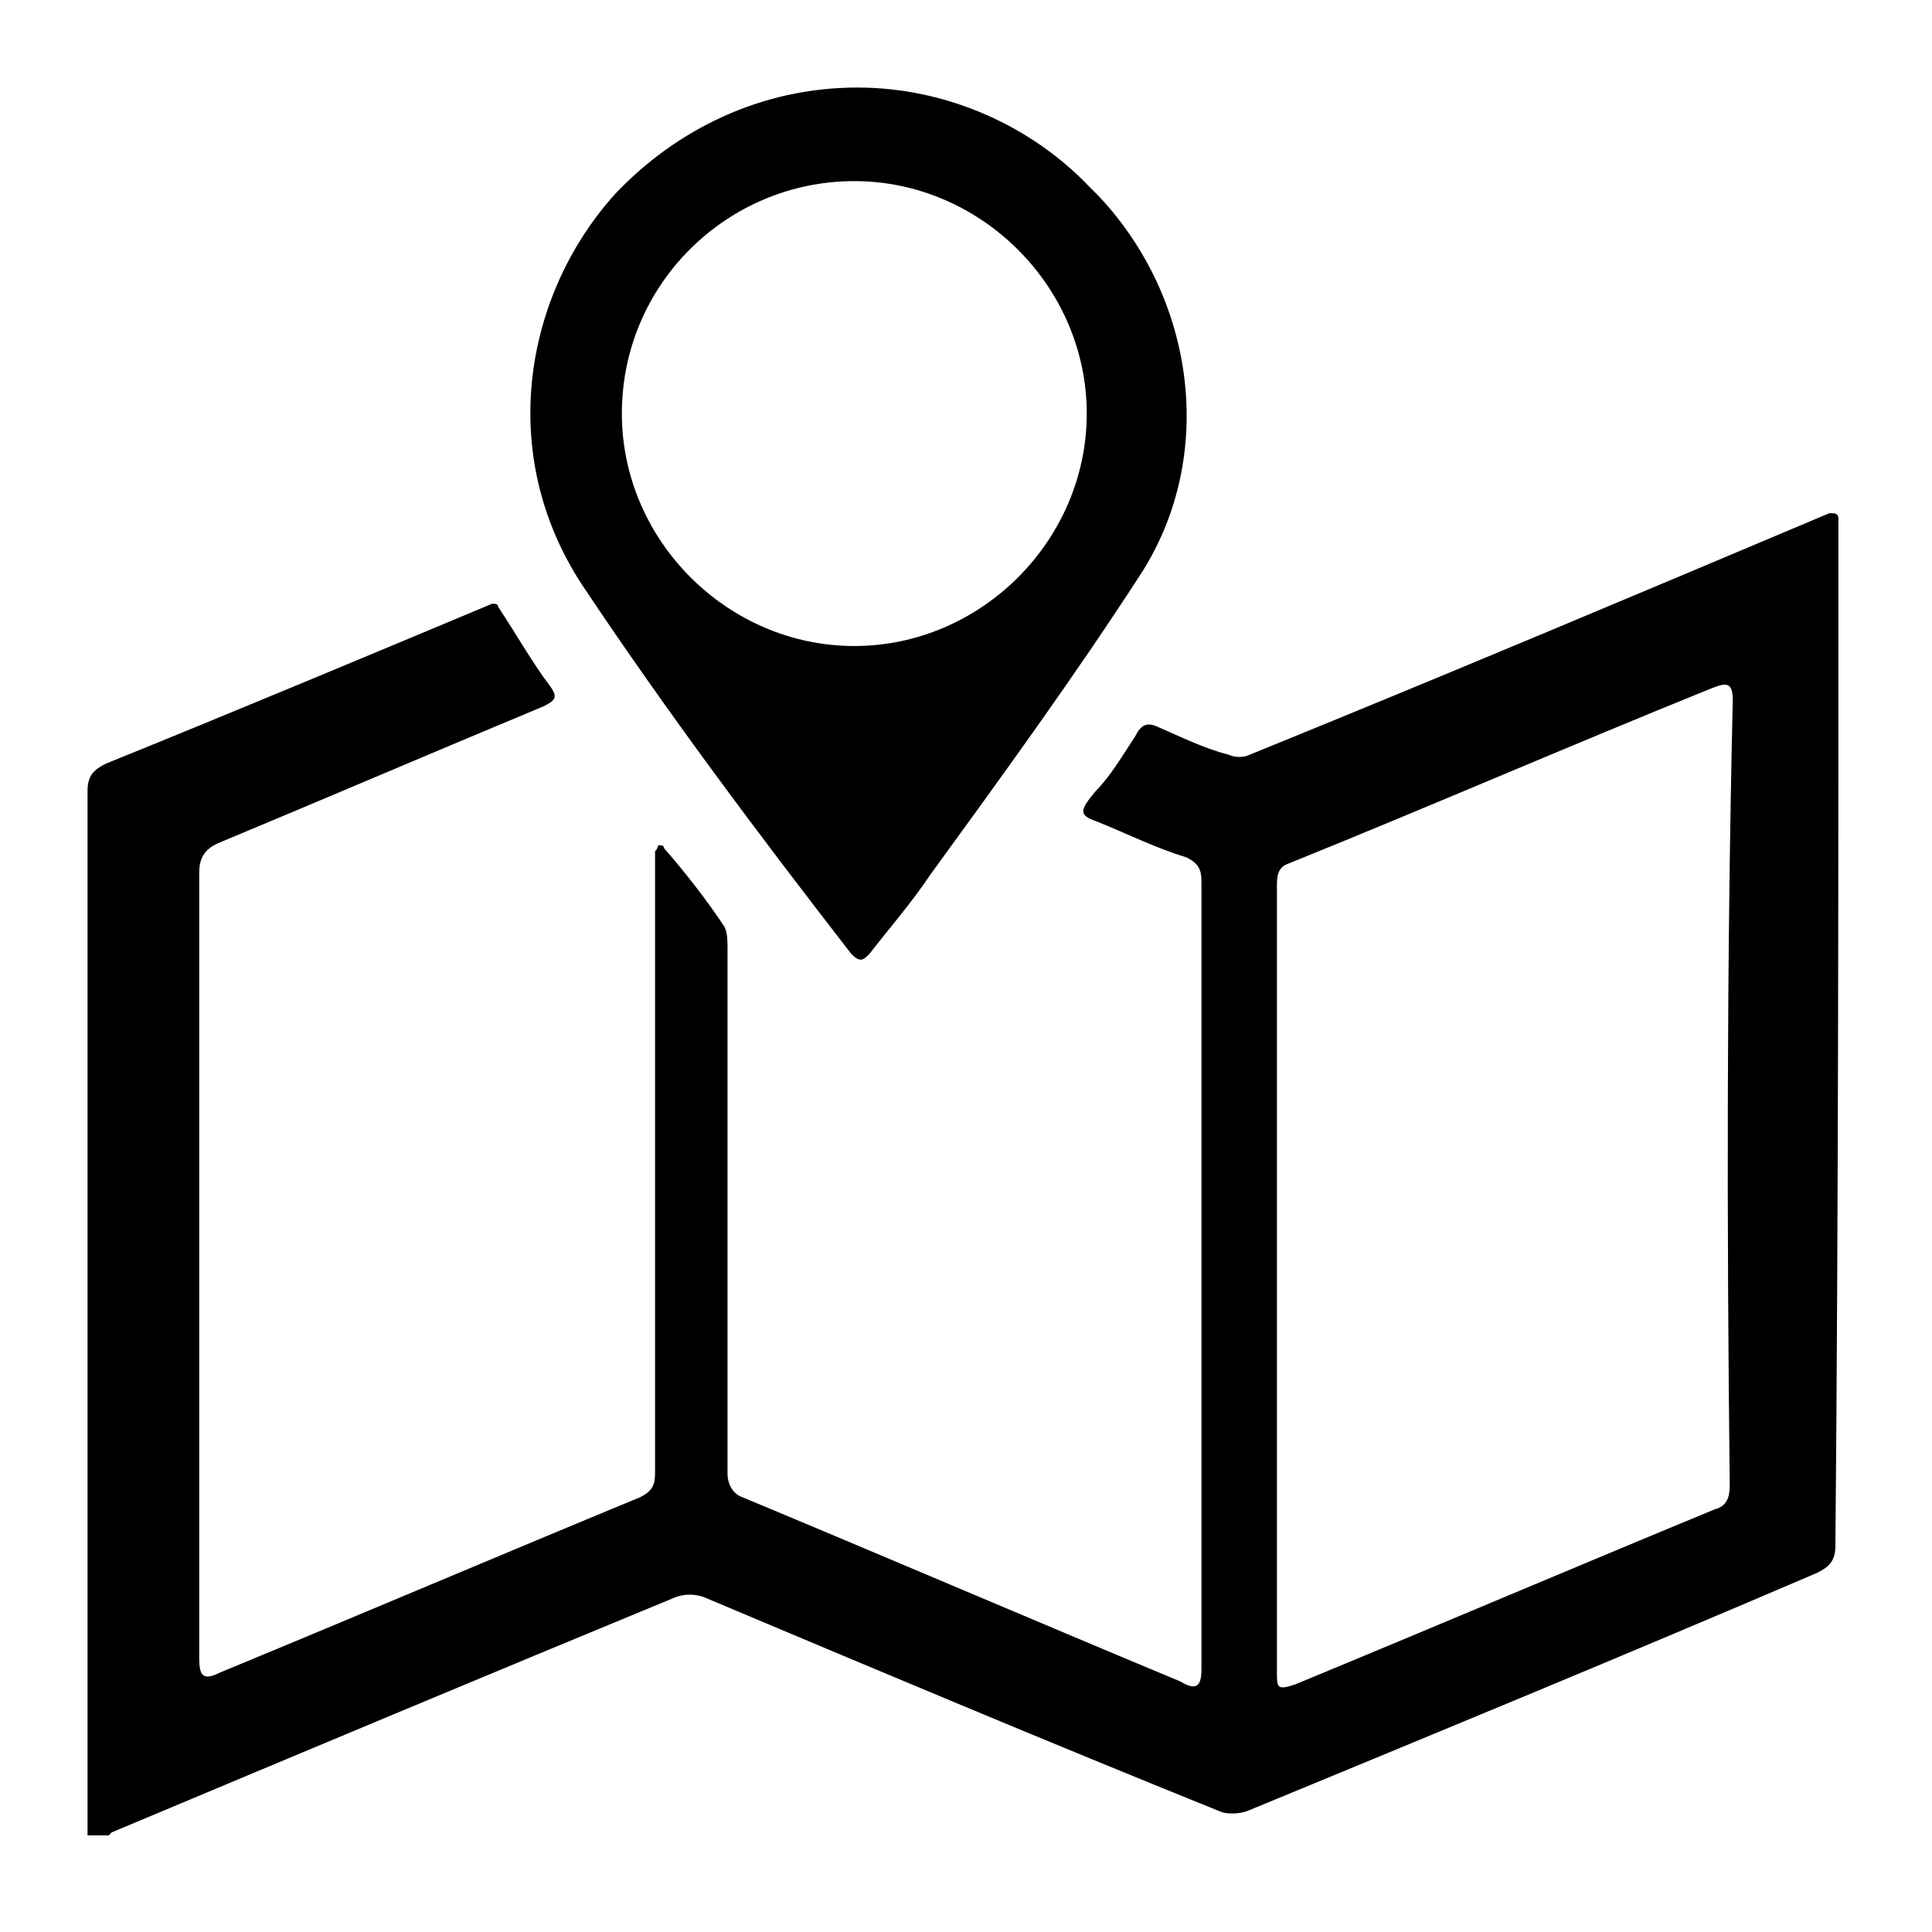<?xml version="1.0" encoding="utf-8"?>
<!-- Generator: Adobe Illustrator 23.0.1, SVG Export Plug-In . SVG Version: 6.00 Build 0)  -->
<svg version="1.1" xmlns="http://www.w3.org/2000/svg" xmlns:xlink="http://www.w3.org/1999/xlink" x="0px"
	 y="0px" viewBox="0 0 64 64" xml:space="preserve">

<g>
	<path d="M60.9,17.2c0-0.2-0.1-0.2-0.3-0.2c-6.4,2.7-12.8,5.4-19.2,8c-0.2,0.1-0.5,0.1-0.7,0c-0.8-0.2-1.6-0.6-2.3-0.9
		c-0.4-0.2-0.6-0.1-0.8,0.3c-0.4,0.6-0.8,1.3-1.3,1.8c-0.5,0.6-0.6,0.8,0,1c1,0.4,2,0.9,3,1.2c0.4,0.2,0.5,0.4,0.5,0.8
		c0,8.7,0,17.4,0,26.1c0,0.6-0.2,0.7-0.7,0.4c-4.8-2-9.7-4.1-14.5-6.1c-0.3-0.1-0.5-0.4-0.5-0.8c0-5.8,0-11.6,0-17.4
		c0-0.2,0-0.5-0.1-0.7c-0.6-0.9-1.3-1.8-2-2.6c0-0.1-0.1-0.1-0.2-0.1c0,0.1-0.1,0.2-0.1,0.2c0,0.1,0,0.3,0,0.5c0,6.7,0,13.4,0,20.1
		c0,0.4-0.1,0.6-0.5,0.8c-4.6,1.9-9.3,3.9-13.9,5.8c-0.6,0.3-0.7,0.1-0.7-0.5c0-8.7,0-17.3,0-26c0-0.5,0.2-0.8,0.7-1
		c3.6-1.5,7.1-3,10.7-4.5c0.4-0.2,0.5-0.3,0.2-0.7c-0.6-0.8-1.1-1.7-1.7-2.6c0-0.1-0.1-0.1-0.2-0.1c-4.3,1.8-8.6,3.6-12.8,5.3
		c-0.4,0.2-0.6,0.4-0.6,0.9c0,11.3,0,22.6,0,34c0,0.2,0,0.4,0,0.6c0.2,0,0.5,0,0.7,0c0,0,0.1-0.1,0.1-0.1c6.2-2.6,12.4-5.2,18.7-7.8
		c0.3-0.1,0.6-0.1,0.9,0c5.7,2.4,11.4,4.8,17.1,7.1c0.2,0.1,0.6,0.1,0.9,0c6.3-2.6,12.6-5.2,18.9-7.9c0.4-0.2,0.6-0.4,0.6-0.9
		C60.9,40.2,60.9,28.7,60.9,17.2z M57.3,49.2c0,0.4-0.1,0.7-0.5,0.8c-4.6,1.9-9.3,3.9-13.9,5.8c-0.6,0.2-0.6,0.1-0.6-0.4
		c0-4.3,0-8.7,0-13c0-4.4,0-8.8,0-13.1c0-0.4,0.1-0.6,0.4-0.7c4.7-1.9,9.3-3.9,14-5.8c0.5-0.2,0.7-0.2,0.7,0.4
		C57.2,31.8,57.2,40.5,57.3,49.2z"/>
	<path d="M19.3,19.4c2.8,4.2,5.8,8.2,8.9,12.2c0.3,0.3,0.4,0.2,0.6,0c0.7-0.9,1.4-1.7,2-2.6c2.4-3.3,4.8-6.6,7-10
		c2.5-3.9,1.8-9.1-1.4-12.5c-0.1-0.1-0.2-0.2-0.3-0.3c-1.9-2-4.7-3.3-7.7-3.3c-3.2,0-6,1.4-8,3.5C17.4,9.7,16.4,15,19.3,19.4z
		 M20.6,13.7c0-4.3,3.5-7.7,7.7-7.7s7.7,3.5,7.7,7.7s-3.5,7.7-7.7,7.7S20.6,17.9,20.6,13.7z"/>
</g>
</svg>
